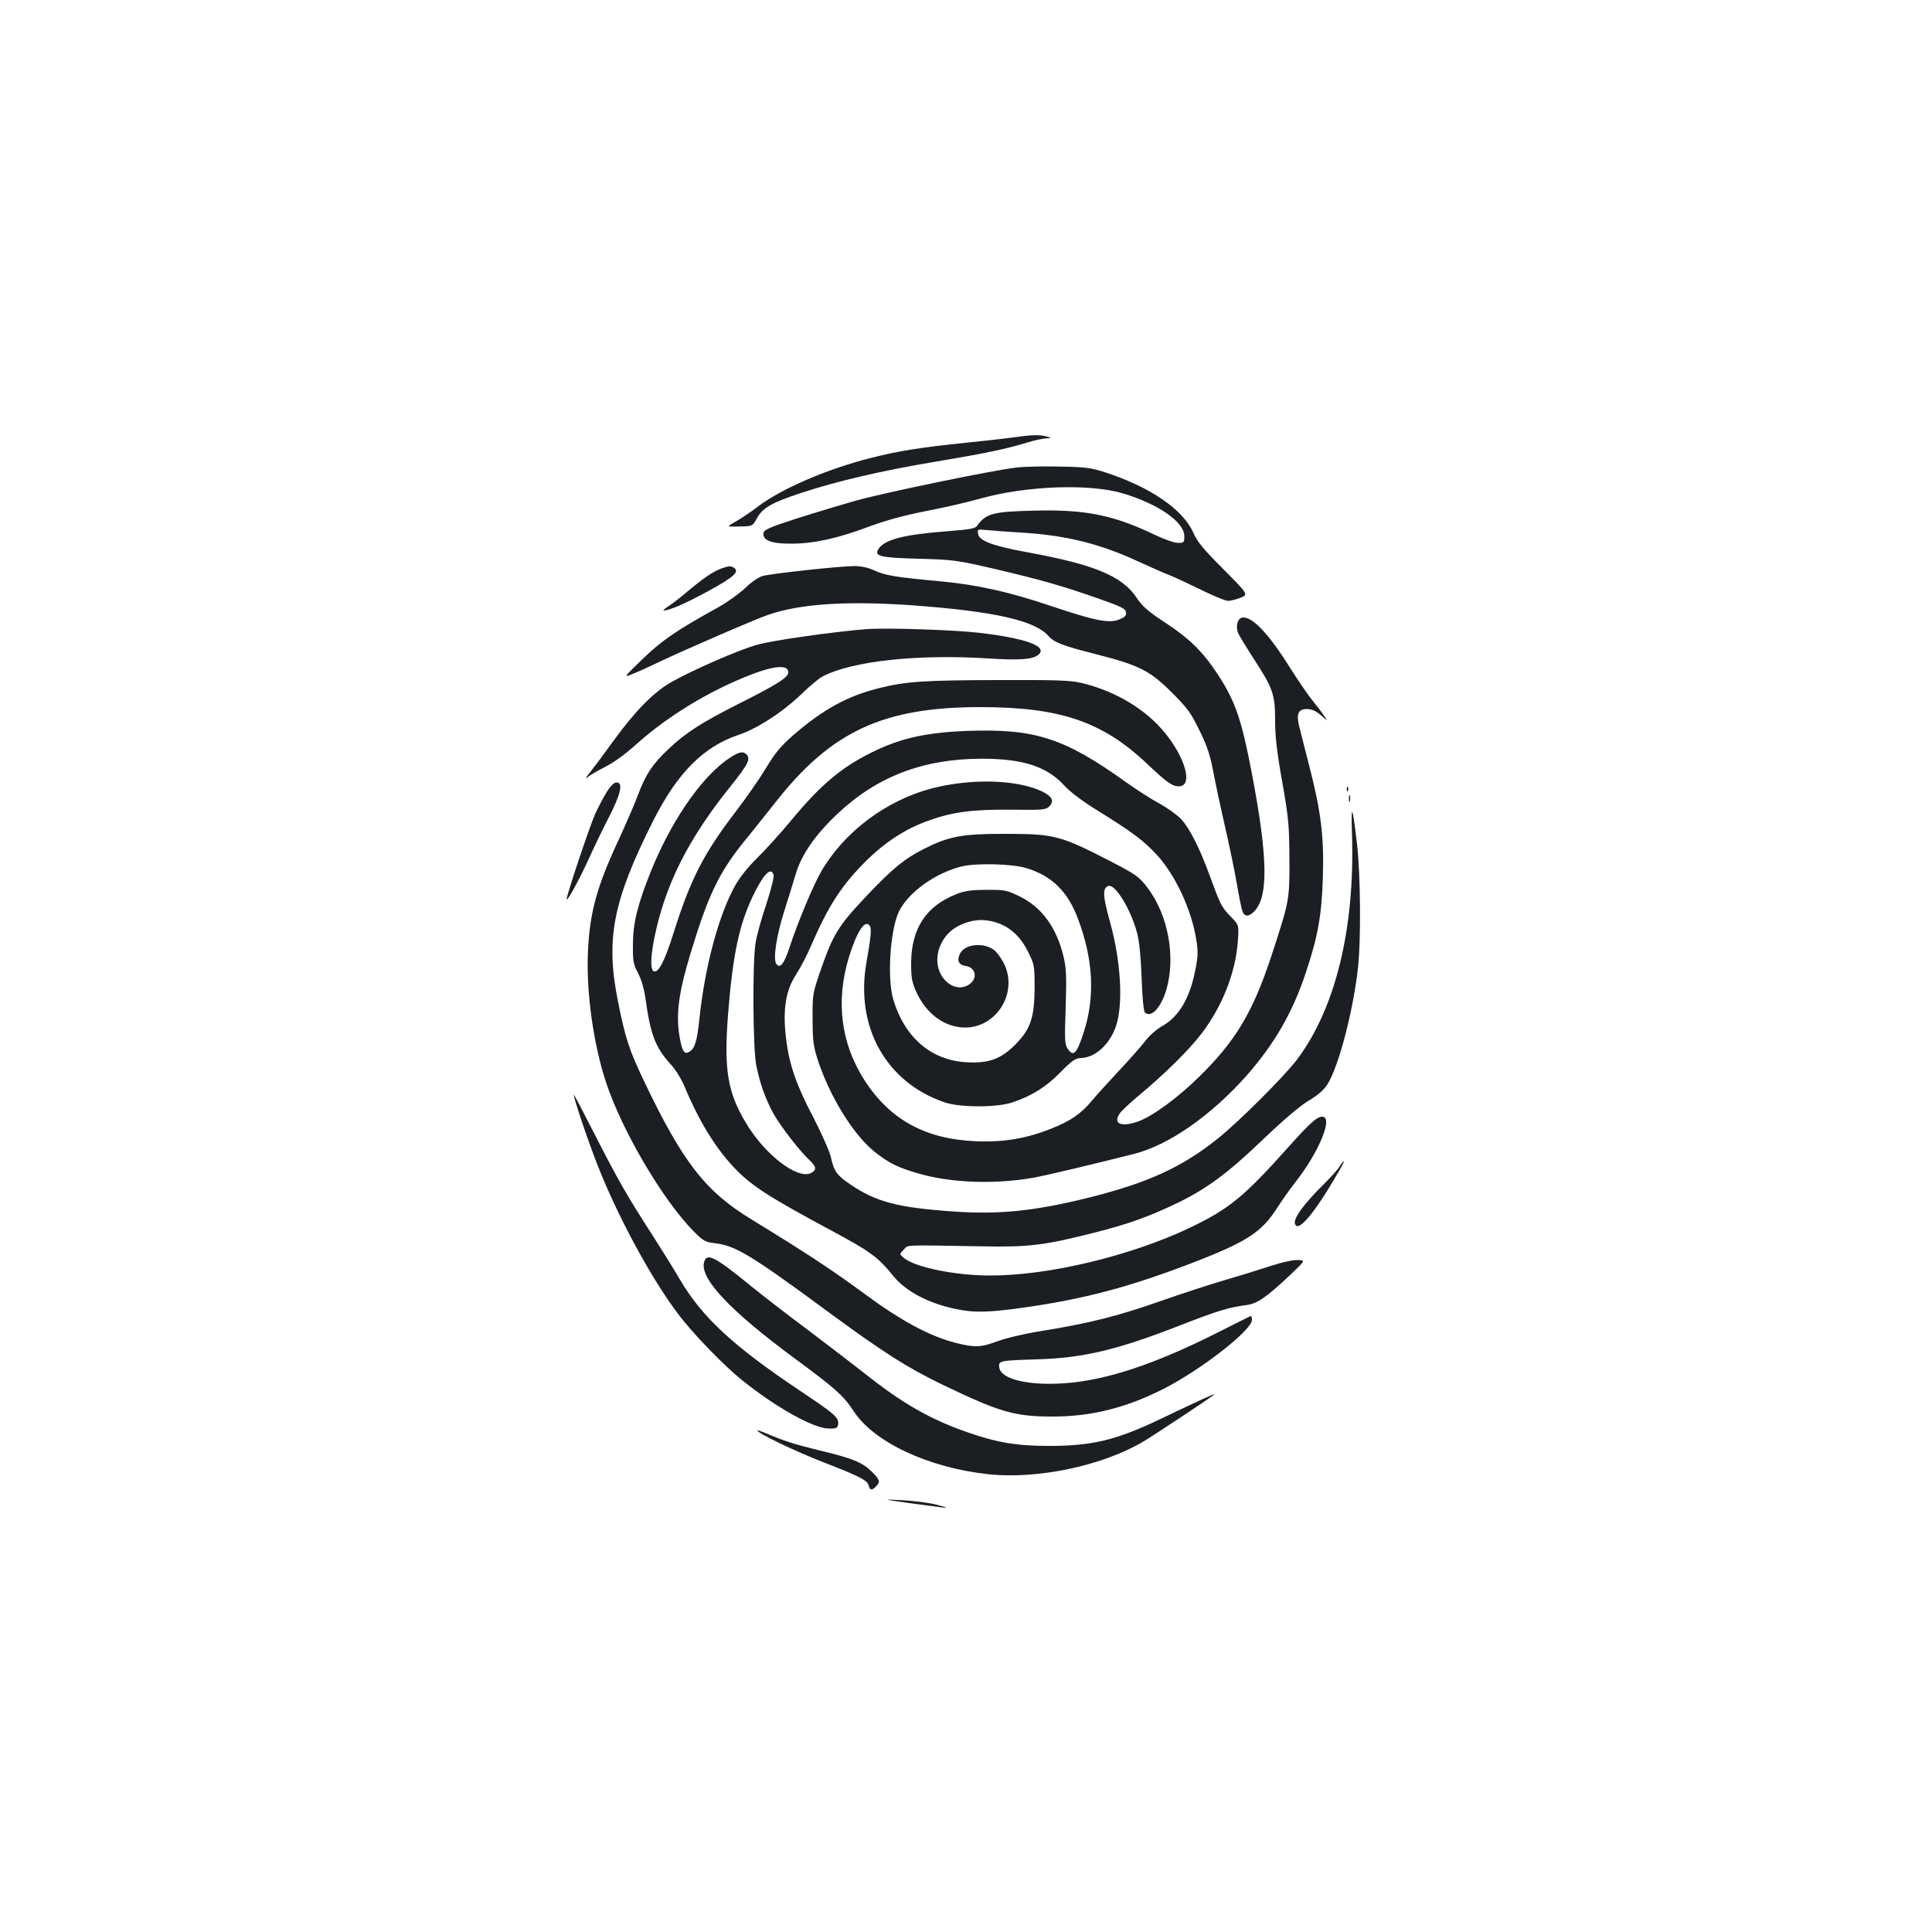 <?xml version="1.0" standalone="no"?>
<!DOCTYPE svg PUBLIC "-//W3C//DTD SVG 20010904//EN"
 "http://www.w3.org/TR/2001/REC-SVG-20010904/DTD/svg10.dtd">
<svg version="1.0" xmlns="http://www.w3.org/2000/svg"
 width="1000pt" height="1000pt" viewBox="0 0 1000 1000"
 preserveAspectRatio="xMidYMid meet">
<g transform="translate(0,1000) scale(0.1,-0.1)"
fill="#1b1f23" stroke="none">
<path d="M5270 7739 c-30 -4 -145 -18 -255 -29 -252 -26 -360 -43 -506 -80
-224 -56 -464 -159 -586 -252 -37 -28 -90 -64 -116 -78 -48 -27 -48 -27 20
-25 68 1 68 1 91 43 30 54 76 80 227 130 183 61 424 117 695 162 252 42 368
66 479 100 35 11 77 20 95 21 30 1 30 1 6 9 -32 10 -80 10 -150 -1z"/>
<path d="M5260 7580 c-125 -15 -665 -126 -825 -170 -82 -23 -224 -66 -315 -95
-136 -44 -166 -57 -168 -74 -6 -38 41 -56 148 -55 118 1 237 28 400 89 83 31
182 58 295 80 93 18 219 47 278 64 238 67 566 79 740 27 183 -55 317 -148 317
-221 0 -33 -2 -35 -33 -35 -18 0 -70 18 -116 40 -216 104 -363 134 -628 127
-215 -5 -250 -15 -296 -79 -10 -14 -40 -19 -157 -28 -224 -17 -323 -43 -354
-93 -22 -36 11 -44 211 -49 179 -5 197 -8 388 -52 244 -57 358 -90 540 -154
117 -41 141 -52 143 -71 3 -17 -5 -25 -34 -37 -52 -22 -124 -8 -359 71 -206
70 -377 108 -556 125 -240 22 -294 31 -348 55 -36 17 -71 25 -110 25 -70 0
-423 -38 -472 -51 -21 -5 -58 -30 -90 -61 -30 -29 -93 -74 -139 -100 -216
-119 -295 -173 -395 -270 -100 -97 -100 -97 -45 -74 30 12 89 39 130 59 126
60 501 223 567 245 168 58 414 73 758 48 414 -31 619 -78 690 -156 32 -36 71
-51 247 -96 224 -57 280 -85 394 -199 80 -80 98 -104 142 -195 41 -83 56 -129
73 -220 12 -63 39 -189 60 -280 21 -91 48 -221 60 -289 11 -68 25 -135 30
-148 11 -30 34 -29 63 2 72 77 68 281 -15 715 -52 273 -85 370 -173 505 -79
121 -147 188 -273 271 -90 59 -120 85 -149 129 -75 113 -219 173 -564 236
-182 33 -253 60 -258 97 -3 23 -2 23 50 18 29 -3 103 -8 163 -12 234 -13 414
-56 616 -150 63 -29 138 -62 165 -72 27 -11 100 -45 163 -76 63 -31 124 -56
137 -56 13 0 42 7 65 16 41 17 41 17 -89 148 -102 102 -136 143 -155 188 -53
121 -224 238 -459 314 -72 23 -103 27 -233 29 -82 2 -184 0 -225 -5z"/>
<path d="M3735 7058 c-44 -16 -91 -48 -175 -118 -41 -35 -88 -71 -105 -81 -16
-11 -25 -19 -20 -19 31 1 108 34 228 99 134 73 167 102 136 122 -17 11 -26 10
-64 -3z"/>
<path d="M6428 6803 c-24 -6 -33 -48 -19 -81 7 -15 44 -76 83 -136 97 -149
108 -181 108 -317 0 -82 9 -162 37 -317 33 -188 36 -224 37 -397 1 -214 0
-218 -94 -505 -96 -291 -186 -441 -378 -628 -109 -107 -239 -201 -312 -227
-85 -30 -130 -12 -96 39 8 14 54 57 101 96 139 116 262 238 327 324 106 141
173 311 185 474 6 83 6 83 -34 125 -50 51 -55 61 -109 208 -54 149 -105 249
-150 299 -20 21 -70 57 -111 80 -42 22 -121 73 -177 113 -317 227 -469 276
-815 264 -219 -8 -353 -38 -506 -115 -154 -77 -262 -169 -413 -352 -52 -63
-130 -149 -172 -190 -47 -46 -91 -101 -114 -142 -87 -156 -158 -423 -186 -693
-12 -114 -23 -151 -52 -169 -25 -15 -36 0 -49 69 -22 120 -8 231 55 440 93
306 147 418 281 584 39 47 109 136 157 196 289 369 558 495 1061 495 414 0
633 -74 866 -295 103 -97 129 -115 162 -115 86 0 22 185 -110 320 -101 103
-243 180 -397 216 -57 13 -133 15 -432 14 -378 -1 -472 -7 -609 -41 -166 -41
-292 -110 -448 -245 -63 -55 -93 -91 -140 -169 -33 -55 -104 -157 -157 -226
-168 -220 -234 -350 -323 -632 -45 -144 -79 -208 -103 -193 -27 16 -1 188 52
350 67 203 173 388 344 602 96 120 109 146 85 170 -19 19 -45 11 -105 -32
-139 -102 -289 -324 -391 -579 -68 -170 -91 -265 -91 -375 -1 -85 2 -101 27
-148 17 -32 31 -81 38 -130 25 -183 51 -254 128 -338 28 -30 58 -79 75 -120
85 -203 184 -355 299 -460 80 -72 172 -128 452 -279 211 -113 247 -139 329
-240 66 -80 180 -140 321 -170 99 -21 175 -19 375 10 313 46 544 109 879 239
257 101 331 150 409 270 25 39 69 102 99 140 122 156 195 336 137 336 -28 0
-63 -32 -176 -158 -230 -257 -305 -319 -510 -417 -304 -145 -732 -248 -1033
-247 -181 0 -387 42 -447 91 -23 20 -23 20 0 43 25 26 -14 24 407 17 240 -5
325 6 580 71 174 44 280 82 422 150 155 74 268 157 450 332 108 103 189 172
235 200 49 29 79 55 99 86 58 91 134 383 158 604 16 145 13 482 -5 638 -24
206 -32 221 -26 50 15 -489 -86 -901 -286 -1166 -67 -88 -299 -319 -407 -406
-185 -148 -358 -228 -658 -304 -291 -73 -476 -92 -722 -74 -281 20 -392 50
-523 139 -70 47 -86 69 -101 140 -6 29 -47 121 -90 205 -91 173 -127 278 -143
416 -17 144 -1 244 52 325 22 34 58 102 79 152 89 206 158 312 285 438 95 94
201 164 315 205 128 47 231 61 434 59 166 -2 179 -1 198 17 26 27 16 50 -32
75 -127 64 -369 72 -577 18 -235 -62 -452 -224 -571 -429 -41 -70 -122 -264
-166 -398 -27 -82 -48 -108 -67 -81 -17 26 0 142 40 269 22 69 49 157 61 197
29 98 101 203 215 310 205 194 444 285 746 286 215 0 339 -40 430 -140 31 -34
94 -81 172 -129 176 -109 238 -155 306 -229 97 -106 180 -285 204 -440 10 -62
9 -87 -6 -160 -28 -142 -84 -237 -169 -285 -31 -17 -69 -51 -92 -82 -22 -28
-83 -97 -135 -152 -52 -56 -115 -125 -139 -154 -55 -66 -109 -104 -208 -143
-129 -52 -247 -72 -393 -66 -260 11 -443 111 -575 315 -124 193 -151 414 -79
644 41 130 82 191 106 156 10 -15 6 -57 -17 -188 -60 -334 101 -623 405 -726
78 -27 272 -27 350 0 101 34 173 79 248 155 63 64 78 74 111 75 72 4 145 71
177 164 39 114 26 339 -32 545 -36 129 -38 170 -8 181 35 14 116 -118 150
-244 11 -43 19 -123 23 -232 4 -104 10 -171 17 -178 31 -31 82 22 110 114 51
169 11 389 -95 529 -42 56 -58 68 -166 125 -292 151 -309 156 -590 156 -204 0
-277 -14 -401 -77 -103 -52 -166 -103 -306 -252 -141 -150 -167 -192 -235
-390 -36 -106 -38 -115 -37 -240 0 -114 4 -140 28 -215 63 -190 186 -388 296
-474 72 -57 120 -80 224 -110 168 -49 395 -57 594 -22 71 13 282 63 520 123
182 45 405 202 589 411 142 163 235 324 303 531 61 183 81 292 87 488 7 207
-9 341 -69 573 -22 85 -45 178 -52 205 -18 69 -7 95 38 95 25 0 46 -9 73 -32
37 -33 37 -33 13 2 -13 19 -43 58 -65 85 -22 28 -72 102 -112 165 -108 173
-196 264 -245 253z m-1113 -1297 c131 -41 211 -120 264 -260 80 -211 90 -406
30 -590 -36 -112 -54 -129 -84 -82 -14 21 -15 50 -9 213 5 156 3 200 -10 257
-37 157 -115 263 -234 319 -62 30 -75 32 -167 31 -78 0 -112 -5 -155 -22 -157
-62 -233 -178 -234 -357 0 -77 4 -98 27 -150 49 -105 130 -170 226 -182 177
-21 308 172 226 333 -14 27 -37 57 -51 68 -55 39 -148 30 -174 -18 -19 -37 -9
-60 29 -66 52 -8 63 -64 18 -95 -37 -26 -85 -19 -122 18 -81 81 -44 232 71
287 62 30 120 36 185 17 74 -22 131 -73 171 -155 32 -64 33 -71 33 -187 -1
-156 -22 -215 -105 -297 -73 -71 -135 -93 -250 -86 -181 11 -317 128 -376 323
-33 109 -17 359 28 455 48 100 186 200 324 235 75 19 268 14 339 -9z m-1311
-34 c4 -10 -14 -79 -38 -153 -25 -74 -50 -163 -55 -199 -17 -100 -14 -543 3
-632 19 -96 48 -177 91 -255 38 -66 131 -187 184 -237 37 -35 39 -51 10 -67
-70 -37 -241 94 -340 262 -94 158 -113 275 -90 566 24 300 56 451 125 599 56
118 96 160 110 116z"/>
<path d="M4490 6744 c-162 -12 -496 -59 -570 -81 -98 -27 -339 -133 -448 -195
-90 -52 -186 -150 -297 -303 -43 -60 -97 -132 -119 -160 -22 -27 -29 -40 -16
-29 14 12 55 36 93 55 41 20 103 65 160 116 124 112 284 218 447 297 214 102
340 131 340 76 0 -26 -52 -60 -255 -162 -192 -97 -277 -151 -366 -236 -82 -77
-118 -132 -157 -237 -16 -44 -61 -147 -99 -230 -115 -246 -151 -379 -160 -585
-9 -209 29 -477 95 -676 85 -253 290 -600 450 -765 53 -53 61 -58 114 -64 106
-13 188 -63 583 -354 287 -211 408 -288 589 -376 301 -145 376 -167 576 -167
197 0 375 44 568 141 195 98 462 306 462 359 0 13 -3 22 -7 20 -5 -2 -85 -42
-180 -90 -317 -159 -562 -240 -773 -257 -193 -15 -341 19 -348 82 -4 34 1 35
193 41 244 7 419 49 751 179 188 73 243 90 336 102 55 7 104 41 226 156 80 76
80 76 39 77 -24 1 -81 -11 -132 -28 -49 -16 -157 -50 -240 -74 -82 -24 -235
-74 -340 -111 -219 -77 -364 -113 -595 -151 -97 -15 -196 -38 -243 -55 -93
-34 -119 -35 -223 -9 -134 35 -281 114 -469 253 -160 118 -297 209 -585 385
-240 146 -357 298 -557 717 -76 160 -96 220 -133 405 -67 327 -29 524 180 940
125 248 260 385 442 446 99 33 232 120 331 216 39 38 87 78 107 88 155 79 490
115 855 92 168 -11 236 -5 263 22 42 42 -72 83 -313 111 -131 15 -473 26 -575
19z"/>
<path d="M3142 5903 c-17 -27 -44 -78 -61 -115 -31 -70 -154 -438 -148 -444 6
-6 73 118 116 214 23 51 68 145 101 209 64 124 77 183 41 183 -12 0 -31 -18
-49 -47z"/>
<path d="M6971 5914 c0 -11 3 -14 6 -6 3 7 2 16 -1 19 -3 4 -6 -2 -5 -13z"/>
<path d="M6982 5865 c0 -16 2 -22 5 -12 2 9 2 23 0 30 -3 6 -5 -1 -5 -18z"/>
<path d="M2970 4334 c0 -21 70 -229 121 -360 104 -266 275 -583 415 -770 74
-100 236 -268 334 -347 175 -141 370 -250 448 -251 42 -1 47 2 50 22 5 34 -15
52 -198 174 -346 232 -504 378 -620 574 -35 60 -101 165 -145 234 -128 198
-175 280 -294 513 -61 120 -111 215 -111 211z"/>
<path d="M6934 3963 c-9 -16 -44 -54 -76 -86 -127 -126 -178 -203 -148 -222
26 -16 112 93 223 288 30 51 31 65 1 20z"/>
<path d="M3644 3466 c-21 -86 137 -253 481 -506 198 -146 242 -185 292 -262
105 -163 390 -296 702 -329 253 -26 586 44 798 169 57 34 353 230 368 244 11
10 -83 -33 -275 -125 -232 -111 -355 -141 -580 -141 -168 0 -268 17 -421 70
-194 67 -340 151 -536 307 -65 51 -201 155 -303 232 -102 76 -230 175 -285
220 -187 153 -228 173 -241 121z"/>
<path d="M3920 2596 c0 -14 198 -109 348 -167 187 -73 222 -91 229 -120 6 -23
17 -24 37 -3 24 23 20 36 -21 76 -51 50 -101 70 -273 111 -133 33 -178 47
-282 91 -21 9 -38 14 -38 12z"/>
<path d="M4700 2221 c74 -10 155 -21 180 -24 30 -4 20 1 -30 14 -41 11 -122
21 -180 24 -105 5 -105 5 30 -14z"/>
</g>
</svg>
